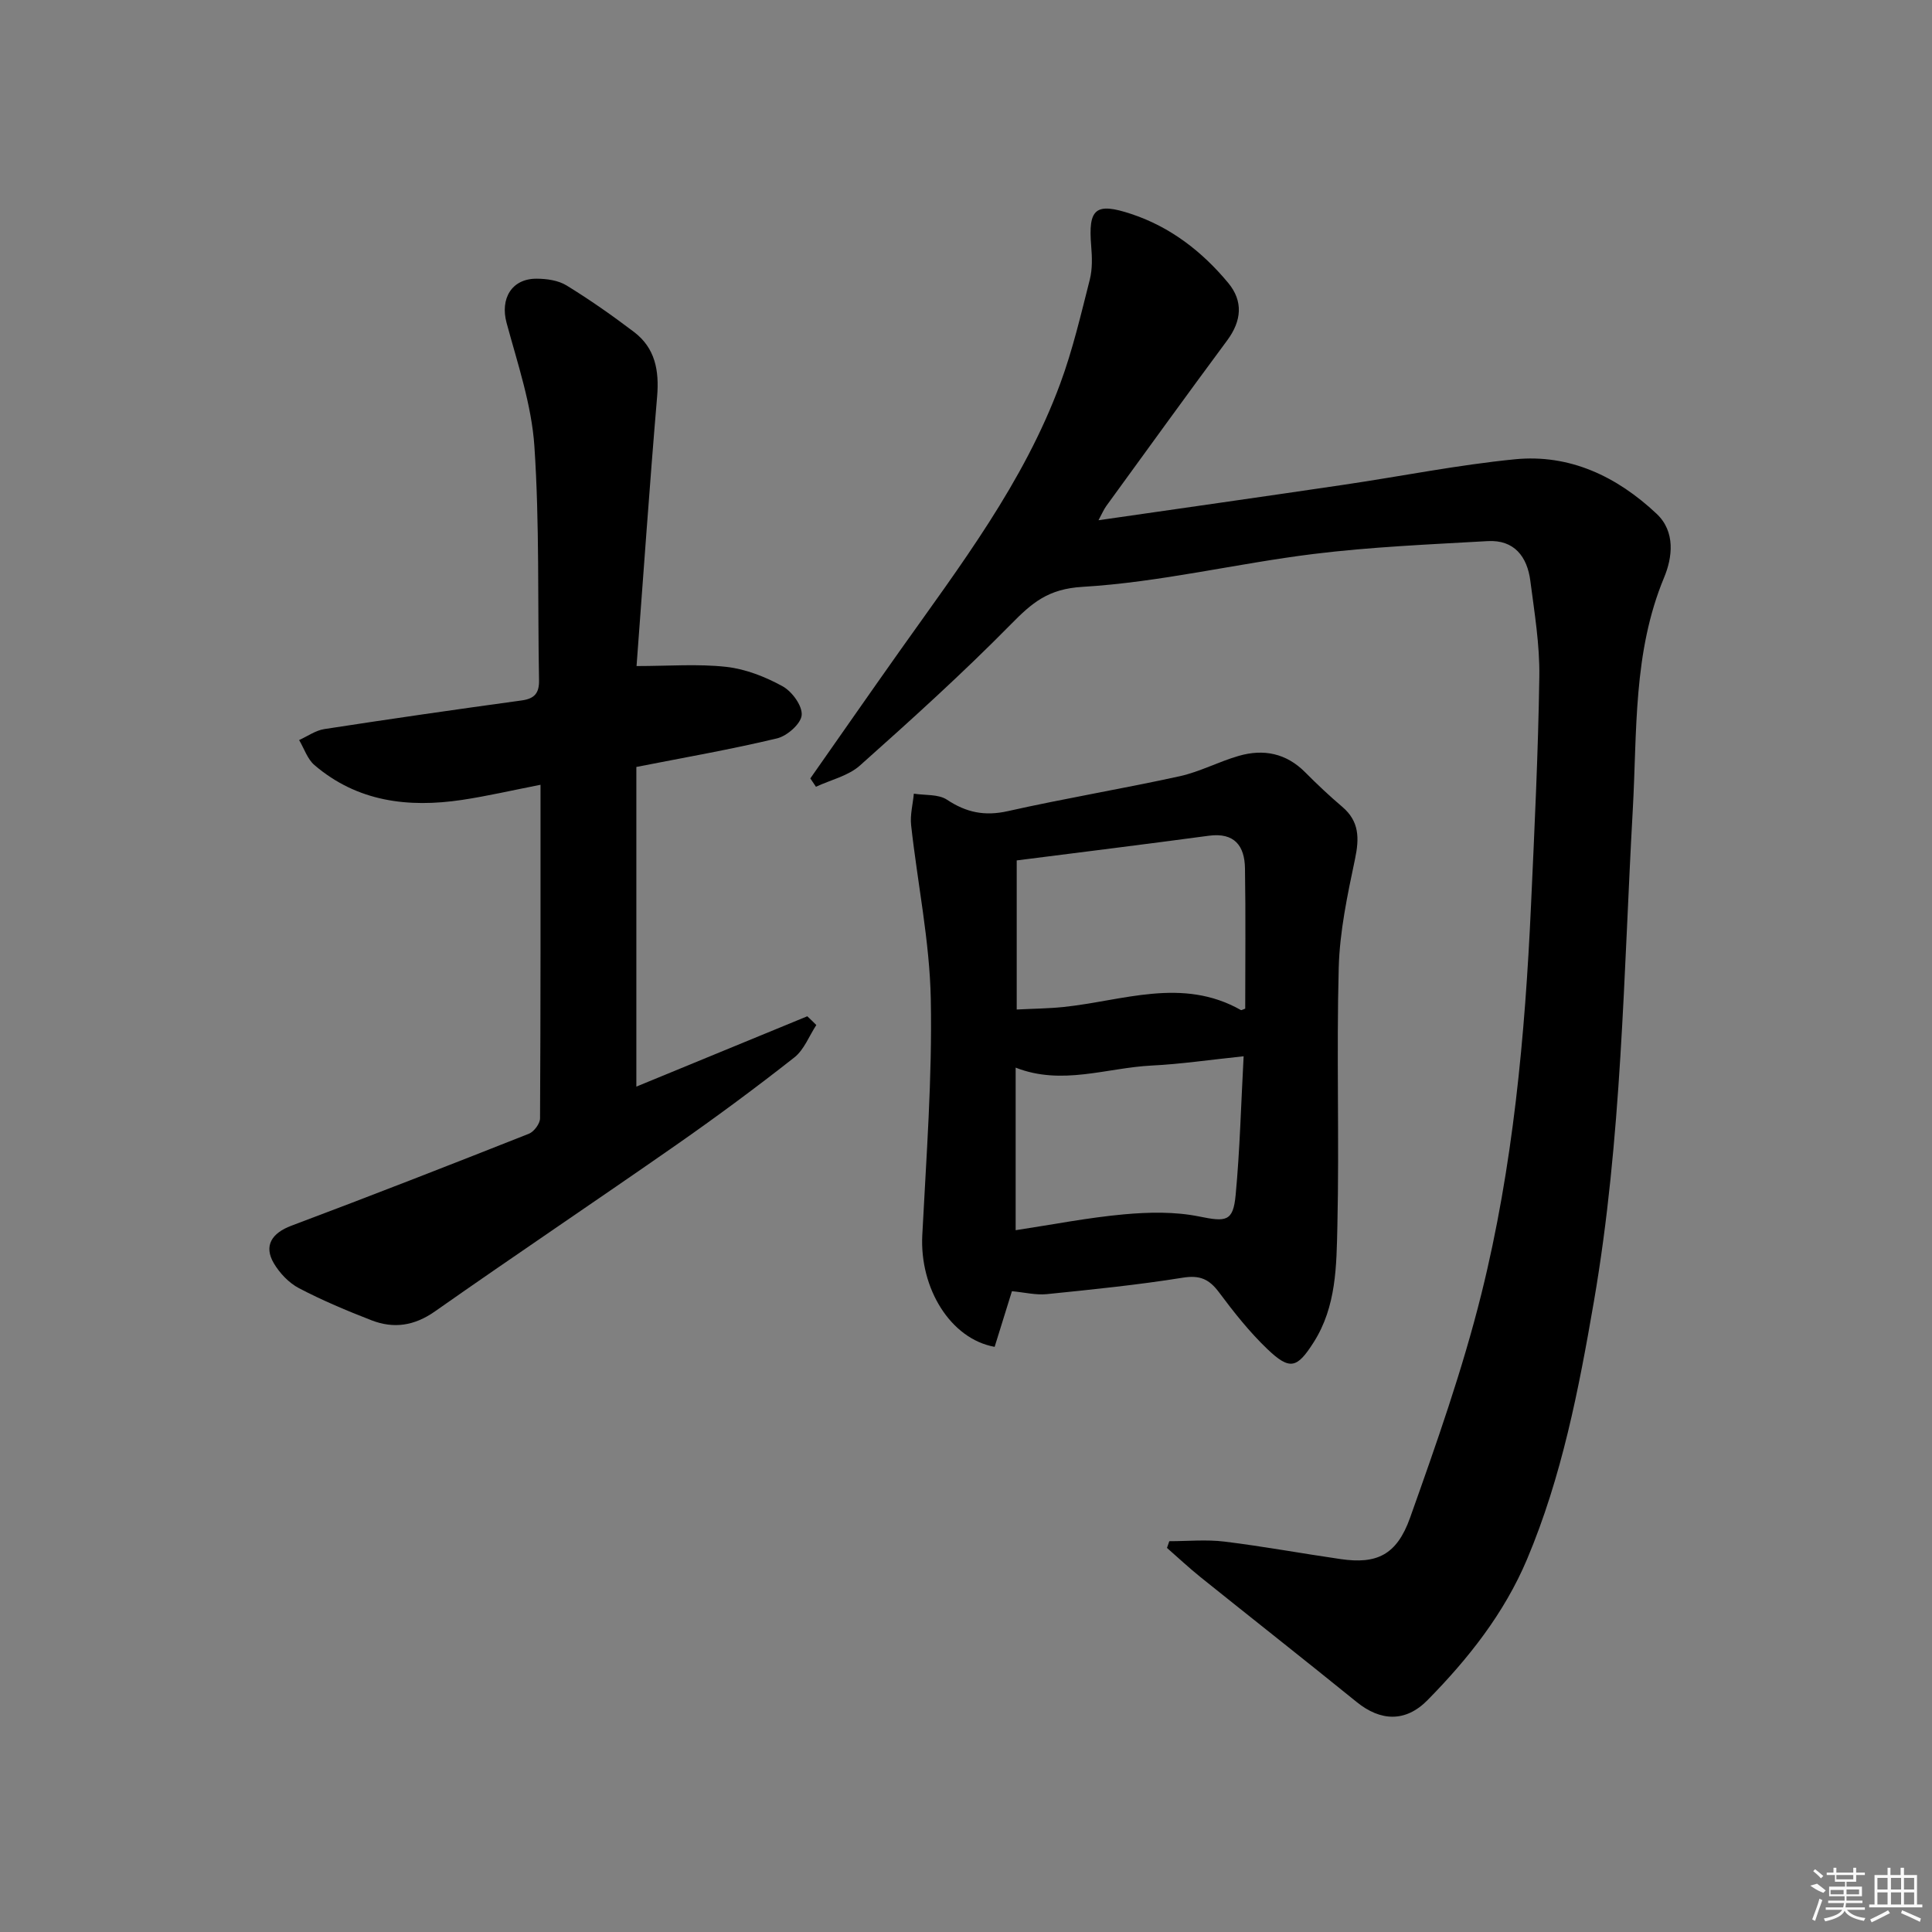 <svg enable-background="new 0 0 400 400" viewBox="0 0 400 400" xmlns="http://www.w3.org/2000/svg"><rect x="0" y="0" width="400" height="400" fill="#808080" stroke="none"/><path d="m227.43 107.71c17.32-2.5 34.04-4.87 50.75-7.34 11.82-1.74 23.58-4.11 35.46-5.28 11.38-1.12 21.15 3.58 29.34 11.28 3.96 3.72 3.27 9.07 1.56 13.18-6.47 15.53-5.58 31.89-6.49 48.08-1.91 34-2.25 68.14-8.05 101.83-3.13 18.17-6.63 36.27-13.85 53.39-4.74 11.21-12.16 20.57-20.59 29.14-4.55 4.63-9.74 4.4-14.68.39-10.71-8.68-21.55-17.2-32.3-25.83-2.4-1.93-4.65-4.04-6.97-6.07.16-.46.32-.92.48-1.39 3.81 0 7.67-.38 11.42.08 8.07.99 16.07 2.47 24.11 3.63 7.36 1.06 11.55-.8 14.31-8.54 5.44-15.29 10.87-30.67 14.78-46.39 6.55-26.34 9.03-53.35 10.27-80.44.72-15.78 1.49-31.57 1.72-47.36.1-6.6-1.01-13.23-1.86-19.81-.64-5-3.33-8.54-8.82-8.23-12.05.69-24.14 1.19-36.11 2.67-15.97 1.98-31.77 5.85-47.77 6.8-7.17.42-10.48 3.32-14.82 7.73-10.01 10.17-20.63 19.77-31.29 29.27-2.42 2.15-6.03 2.96-9.1 4.39-.39-.58-.77-1.16-1.16-1.73 6.18-8.81 12.32-17.65 18.54-26.43 12.48-17.6 25.64-34.81 33.2-55.31 2.58-6.98 4.28-14.3 6.12-21.53.56-2.21.48-4.66.29-6.96-.64-7.72.86-9.1 8.3-6.63 8.11 2.69 14.69 7.79 20.08 14.29 3.13 3.78 2.77 7.84-.22 11.88-8.42 11.36-16.7 22.83-25.02 34.27-.54.74-.9 1.63-1.63 2.97z"/><path d="m169.01 212.22c-1.49 2.27-2.53 5.12-4.55 6.71-7.96 6.26-16.12 12.3-24.43 18.1-16.6 11.58-33.42 22.85-49.98 34.48-4.29 3.01-8.54 3.62-13.14 1.84-5.1-1.98-10.17-4.11-15.02-6.65-2.08-1.09-3.98-3.1-5.19-5.14-2.16-3.66-.4-6.27 3.6-7.78 16.46-6.18 32.85-12.58 49.2-19.05 1.06-.42 2.31-2.1 2.31-3.19.13-22.8.1-45.6.1-69.06-5.71 1.11-10.97 2.34-16.3 3.14-11.09 1.65-21.63.38-30.51-7.22-1.46-1.25-2.13-3.43-3.17-5.18 1.73-.78 3.4-1.99 5.21-2.27 13.6-2.1 27.22-4.06 40.86-5.93 2.7-.37 3.66-1.54 3.6-4.23-.3-16.14.12-32.32-.96-48.4-.58-8.61-3.48-17.11-5.76-25.55-1.35-4.99 1.03-9.16 6.23-9.14 2.08.01 4.47.34 6.19 1.4 4.81 2.95 9.45 6.21 13.95 9.62 4.41 3.34 5.25 8.01 4.8 13.38-1.57 18.51-2.85 37.05-4.26 55.8 6.62 0 12.67-.49 18.6.17 4.01.45 8.08 2.06 11.64 4.02 1.95 1.07 4.11 4.03 3.95 5.96-.14 1.79-3.01 4.32-5.09 4.82-9.5 2.28-19.14 3.95-29.14 5.92v66.18c12.02-4.94 23.71-9.75 35.39-14.56.65.6 1.26 1.2 1.87 1.81z"/><path d="m209.51 267.33c-1.26 4.04-2.43 7.8-3.58 11.52-9.12-1.63-15.55-12.1-14.98-23.13.83-16.28 2.08-32.59 1.76-48.86-.23-12.02-2.75-23.99-4.07-36-.24-2.13.36-4.36.56-6.54 2.32.37 5.08.07 6.86 1.25 4.01 2.66 7.82 3.44 12.59 2.37 11.81-2.65 23.78-4.64 35.6-7.23 4.17-.92 8.07-3.02 12.21-4.21 5.14-1.49 9.84-.56 13.77 3.4 2.46 2.48 5.01 4.88 7.67 7.14 3.56 3.03 3.54 6.53 2.64 10.82-1.56 7.42-3.17 14.96-3.37 22.49-.48 17.82.13 35.66-.28 53.49-.19 8.2-.19 16.68-4.93 24.1-3.41 5.34-4.89 5.84-9.57 1.37-3.7-3.54-6.93-7.62-10-11.74-2.03-2.72-3.94-3.61-7.49-3.04-9.34 1.5-18.77 2.45-28.19 3.41-2.27.22-4.61-.37-7.2-.61zm.99-89.19v30.87c3.45-.18 6.57-.2 9.66-.52 12.29-1.27 24.62-6.26 36.77.64.09.05.31-.1.88-.3 0-9.58.11-19.31-.05-29.04-.07-4.67-2.18-7.47-7.48-6.76-13.11 1.76-26.25 3.39-39.78 5.11zm46.98 40.55c-7.17.75-13.1 1.63-19.05 1.92-9.33.47-18.58 4.2-28.15.43v33.66c7.7-1.17 15.02-2.61 22.4-3.28 5.16-.47 10.56-.58 15.59.44 5.54 1.12 7.05 1.12 7.56-4.48.87-9.23 1.1-18.51 1.65-28.69z"/><g fill="#fafafa"><path d="m374.8 390.4 1.4-.4c.7.5 1.3 1 1.8 1.4l-.5.5c-1.5-.6-2.1-1.1-2.7-1.5zm1 7.3-.6-.3c.5-1.4 1.1-2.8 1.5-4.3.2.1.4.2.6.3-.5 1.3-1 2.8-1.5 4.3zm-.4-10.3.4-.4c.4.3 1 .8 1.7 1.4l-.5.5c-.4-.5-1-1-1.6-1.5zm2.5.3h1.7v-1h.6v1h3.5v-1h.6v1h1.8v.5h-1.8v1.4h-2v1h3.2v2h-3.2v.9h3.3v.5h-3.4c0 .3-.1.6-.1.9h4v.5h-3.7c.7.9 1.9 1.5 3.8 1.7-.1.2-.2.4-.3.6-2.1-.4-3.5-1.1-4-2.1-.4 1-1.8 1.7-4 2.2-.1-.2-.2-.4-.3-.6 2.1-.4 3.4-1 3.8-1.8h-3.4v-.5h3.6c.1-.3.1-.6.2-.9h-3.3v-.5h3.4c0-.3 0-.6 0-.9h-3.2v-2h3.3v-1h-2.1v-1.4h-1.7v-.5zm1.1 3.5v1h2.7c0-.3 0-.4 0-.4 0-.1 0-.2 0-.2 0-.1 0-.2 0-.3h-2.7zm1.2-3v.9h3.5v-.9zm4.7 3h-2.6v.6.4h2.6z"/><path d="m393.6 386.7h.6v1.5h2.7v6.1h1.1v.6h-11v-.6h1.1v-6.1h2.7v-1.5h.6v1.5h2.1v-1.5zm-2.7 8.8.4.6c-1.2.6-2.5 1.3-3.8 1.9-.1-.2-.2-.4-.3-.6 1.2-.6 2.5-1.2 3.7-1.9zm-2.2-6.7v2.4h2.1v-2.4zm0 3v2.5h2.1v-2.5zm2.8-3v2.4h2.1v-2.4zm0 3v2.5h2.1v-2.5zm6 6.1c-1.4-.7-2.7-1.3-3.9-1.8l.2-.6c1.5.6 2.7 1.2 3.9 1.7zm-1.2-9.1h-2.1v2.4h2.1zm-2.1 3v2.5h2.1v-2.5z"/></g></svg>